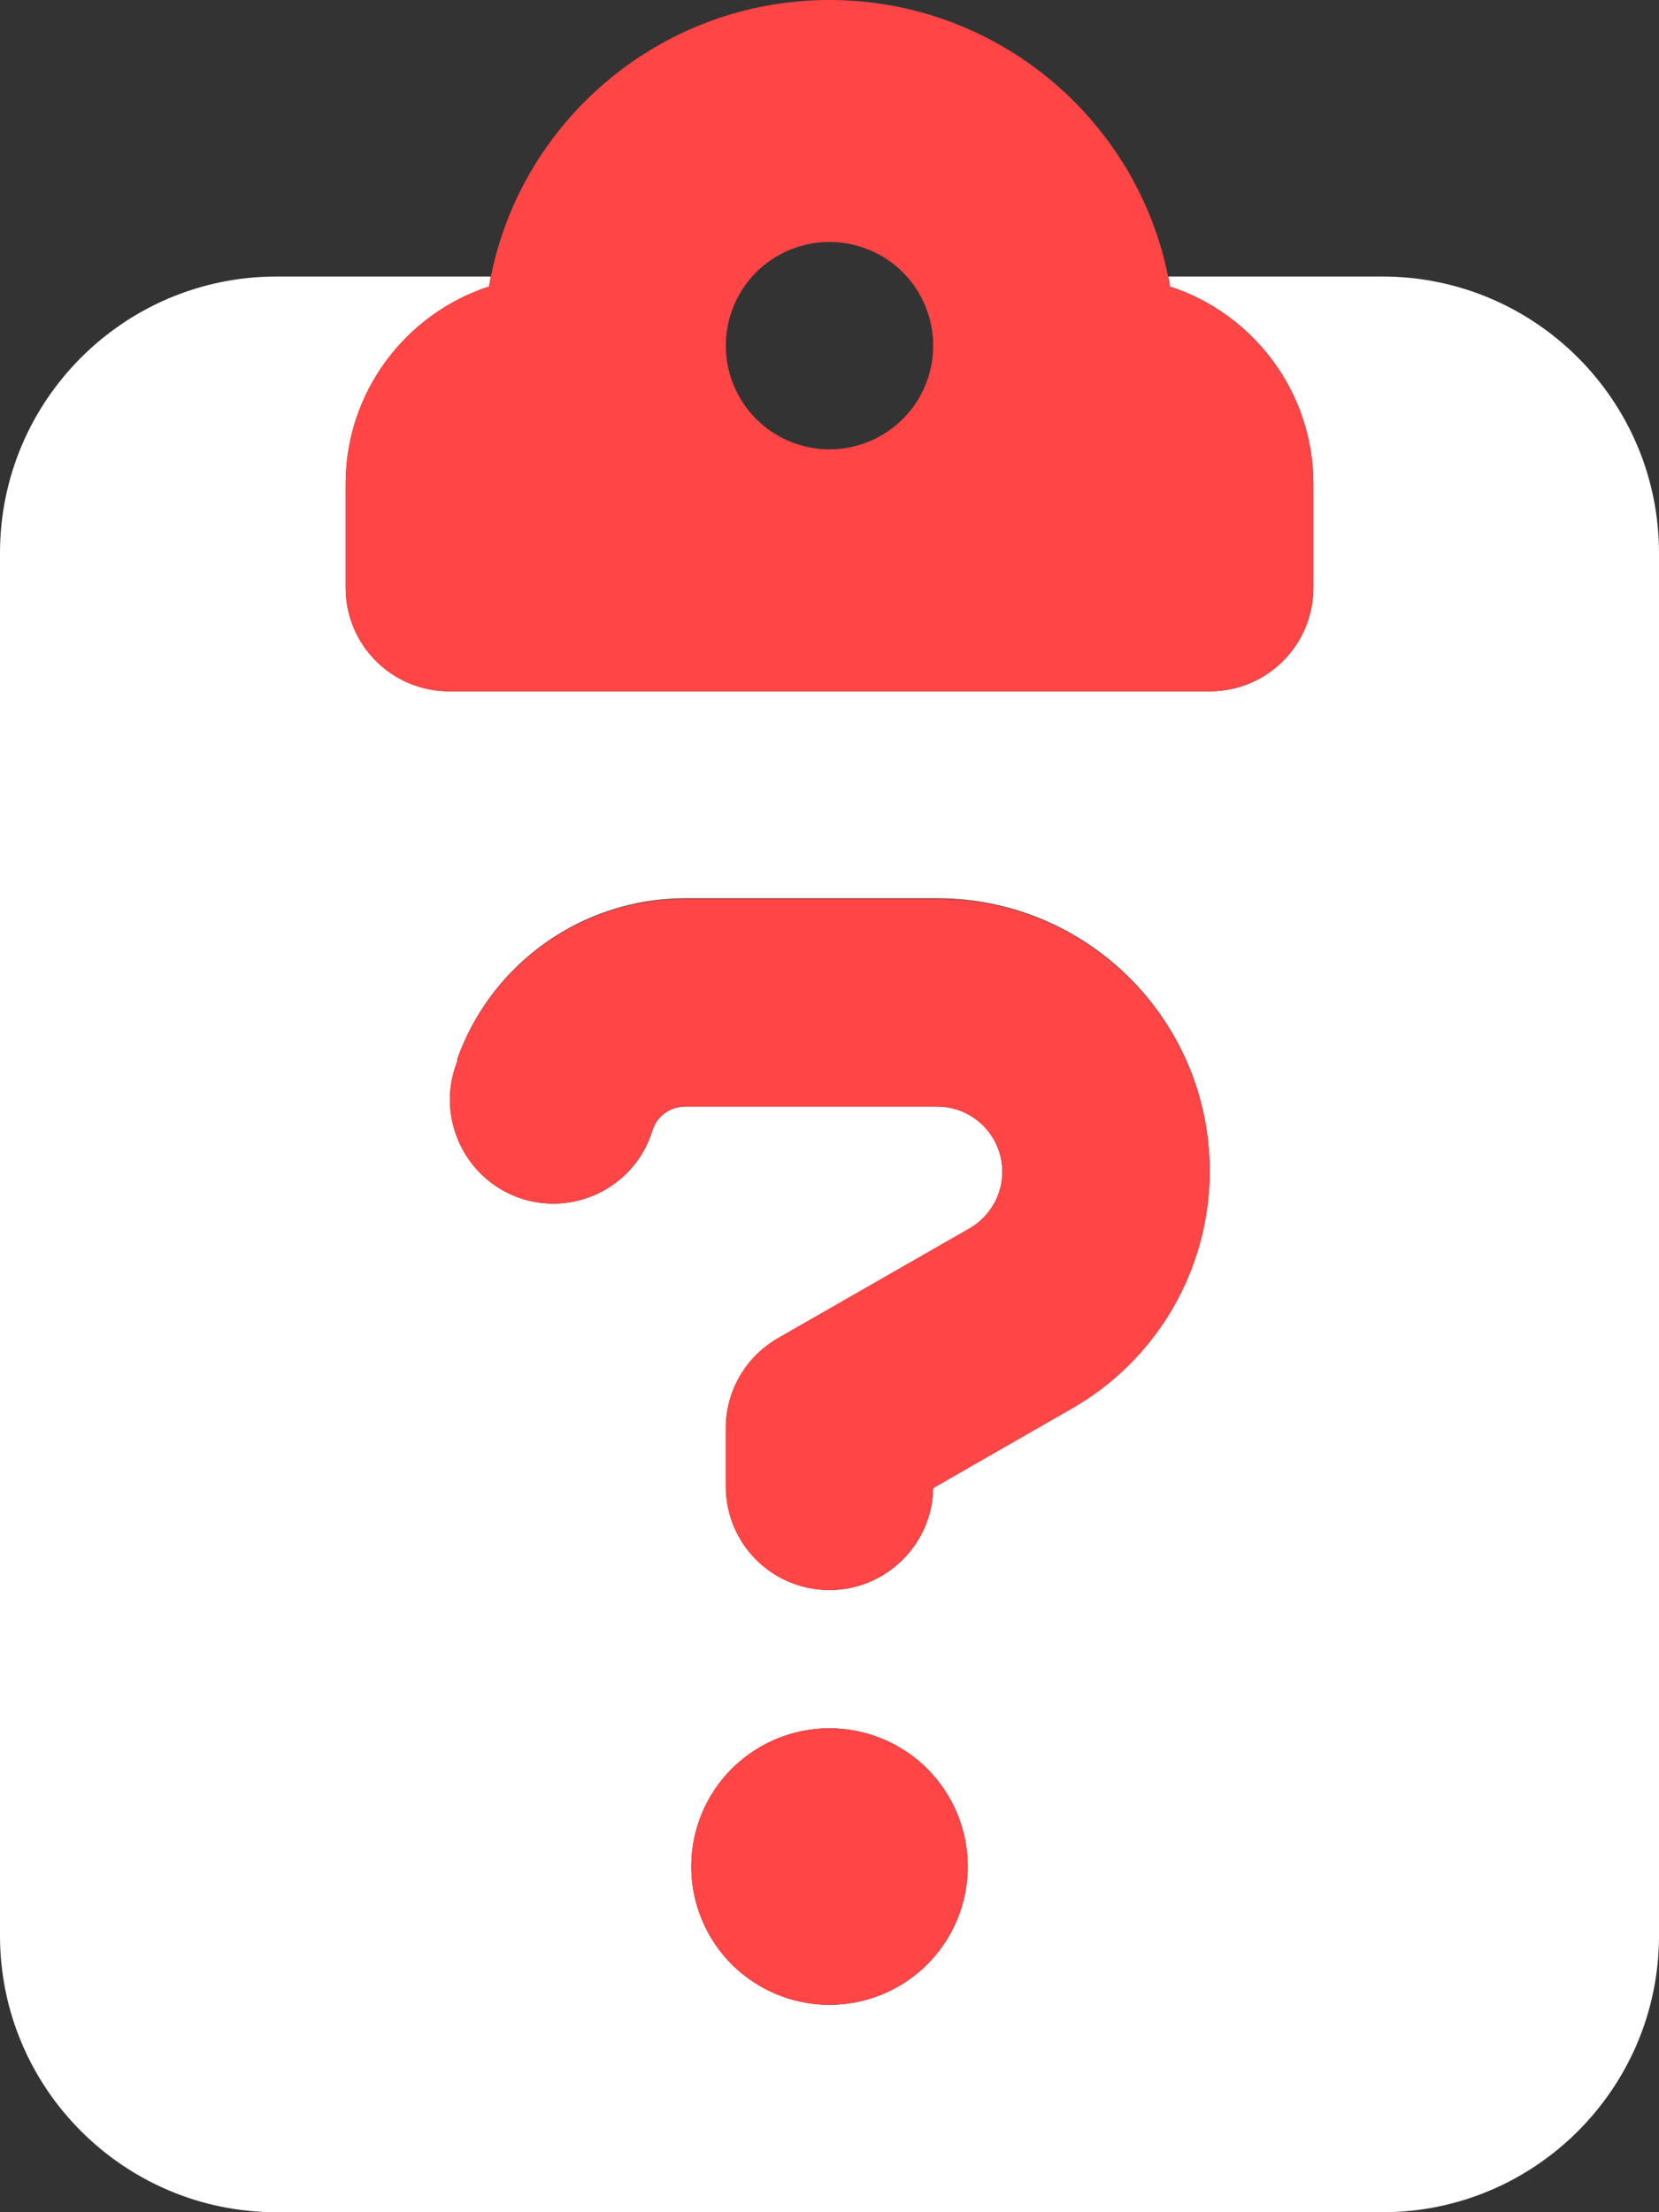 <svg width="18" height="24" viewBox="0 0 18 24" fill="none" xmlns="http://www.w3.org/2000/svg">
<rect x="0" y="0" width="18" height="24" fill="#333333" stroke="none"/>
<g clip-path="url(#clip0_16012_21092)">
<path d="M12.694 3.108C13.598 3.403 14.25 4.252 14.25 5.25V6.375C14.25 6.998 13.748 7.5 13.125 7.5H9H4.875C4.252 7.5 3.75 6.998 3.75 6.375V5.25C3.75 4.252 4.402 3.403 5.306 3.108C5.311 3.07 5.32 3.033 5.325 3H3C1.345 3 0 4.345 0 6V21C0 22.655 1.345 24 3 24H15C16.655 24 18 22.655 18 21V6C18 4.345 16.655 3 15 3H12.675C12.684 3.038 12.689 3.075 12.694 3.108ZM4.959 11.494C5.33 10.448 6.323 9.745 7.434 9.745H10.167C11.803 9.745 13.125 11.072 13.125 12.703C13.125 13.762 12.558 14.742 11.639 15.272L10.125 16.144C10.116 16.753 9.614 17.25 9 17.25C8.377 17.25 7.875 16.748 7.875 16.125V15.492C7.875 15.089 8.091 14.719 8.442 14.517L10.519 13.327C10.739 13.2 10.875 12.966 10.875 12.713C10.875 12.319 10.556 12.005 10.167 12.005H7.434C7.275 12.005 7.134 12.103 7.083 12.253L7.064 12.309C6.858 12.895 6.211 13.2 5.63 12.994C5.048 12.787 4.739 12.141 4.945 11.559L4.964 11.503L4.959 11.494ZM7.5 20.25C7.5 19.852 7.658 19.471 7.939 19.189C8.221 18.908 8.602 18.75 9 18.75C9.398 18.75 9.779 18.908 10.061 19.189C10.342 19.471 10.5 19.852 10.5 20.25C10.5 20.648 10.342 21.029 10.061 21.311C9.779 21.592 9.398 21.75 9 21.75C8.602 21.75 8.221 21.592 7.939 21.311C7.658 21.029 7.5 20.648 7.5 20.25Z" fill="white"/>
<path d="M12.694 3.108C13.598 3.403 14.25 4.252 14.25 5.25V6.375C14.25 6.998 13.748 7.5 13.125 7.5H9H4.875C4.252 7.5 3.75 6.998 3.75 6.375V5.25C3.75 4.252 4.402 3.403 5.306 3.108C5.606 1.345 7.148 0 9 0C10.852 0 12.394 1.345 12.694 3.108ZM10.125 3.75C10.125 3.452 10.007 3.165 9.796 2.954C9.585 2.744 9.298 2.625 9 2.625C8.702 2.625 8.415 2.744 8.204 2.954C7.994 3.165 7.875 3.452 7.875 3.75C7.875 4.048 7.994 4.335 8.204 4.545C8.415 4.756 8.702 4.875 9 4.875C9.298 4.875 9.585 4.756 9.796 4.545C10.007 4.335 10.125 4.048 10.125 3.75ZM4.959 11.498C5.33 10.453 6.323 9.75 7.434 9.75H10.167C11.803 9.75 13.125 11.077 13.125 12.708C13.125 13.767 12.558 14.747 11.639 15.277L10.125 16.144C10.116 16.753 9.614 17.25 9 17.25C8.377 17.25 7.875 16.748 7.875 16.125V15.492C7.875 15.089 8.091 14.719 8.442 14.517L10.519 13.327C10.739 13.2 10.875 12.966 10.875 12.713C10.875 12.319 10.556 12.005 10.167 12.005H7.434C7.275 12.005 7.134 12.103 7.083 12.253L7.064 12.309C6.858 12.895 6.211 13.2 5.63 12.994C5.048 12.787 4.739 12.141 4.945 11.559L4.964 11.503L4.959 11.498ZM7.5 20.25C7.5 19.852 7.658 19.471 7.939 19.189C8.221 18.908 8.602 18.75 9 18.75C9.398 18.75 9.779 18.908 10.061 19.189C10.342 19.471 10.5 19.852 10.5 20.25C10.5 20.648 10.342 21.029 10.061 21.311C9.779 21.592 9.398 21.75 9 21.75C8.602 21.75 8.221 21.592 7.939 21.311C7.658 21.029 7.5 20.648 7.5 20.25Z" fill="#FF4545"/>
</g>
<defs>
<clipPath id="clip0_16012_21092">
<rect width="18" height="24" fill="white"/>
</clipPath>
</defs>
</svg>

